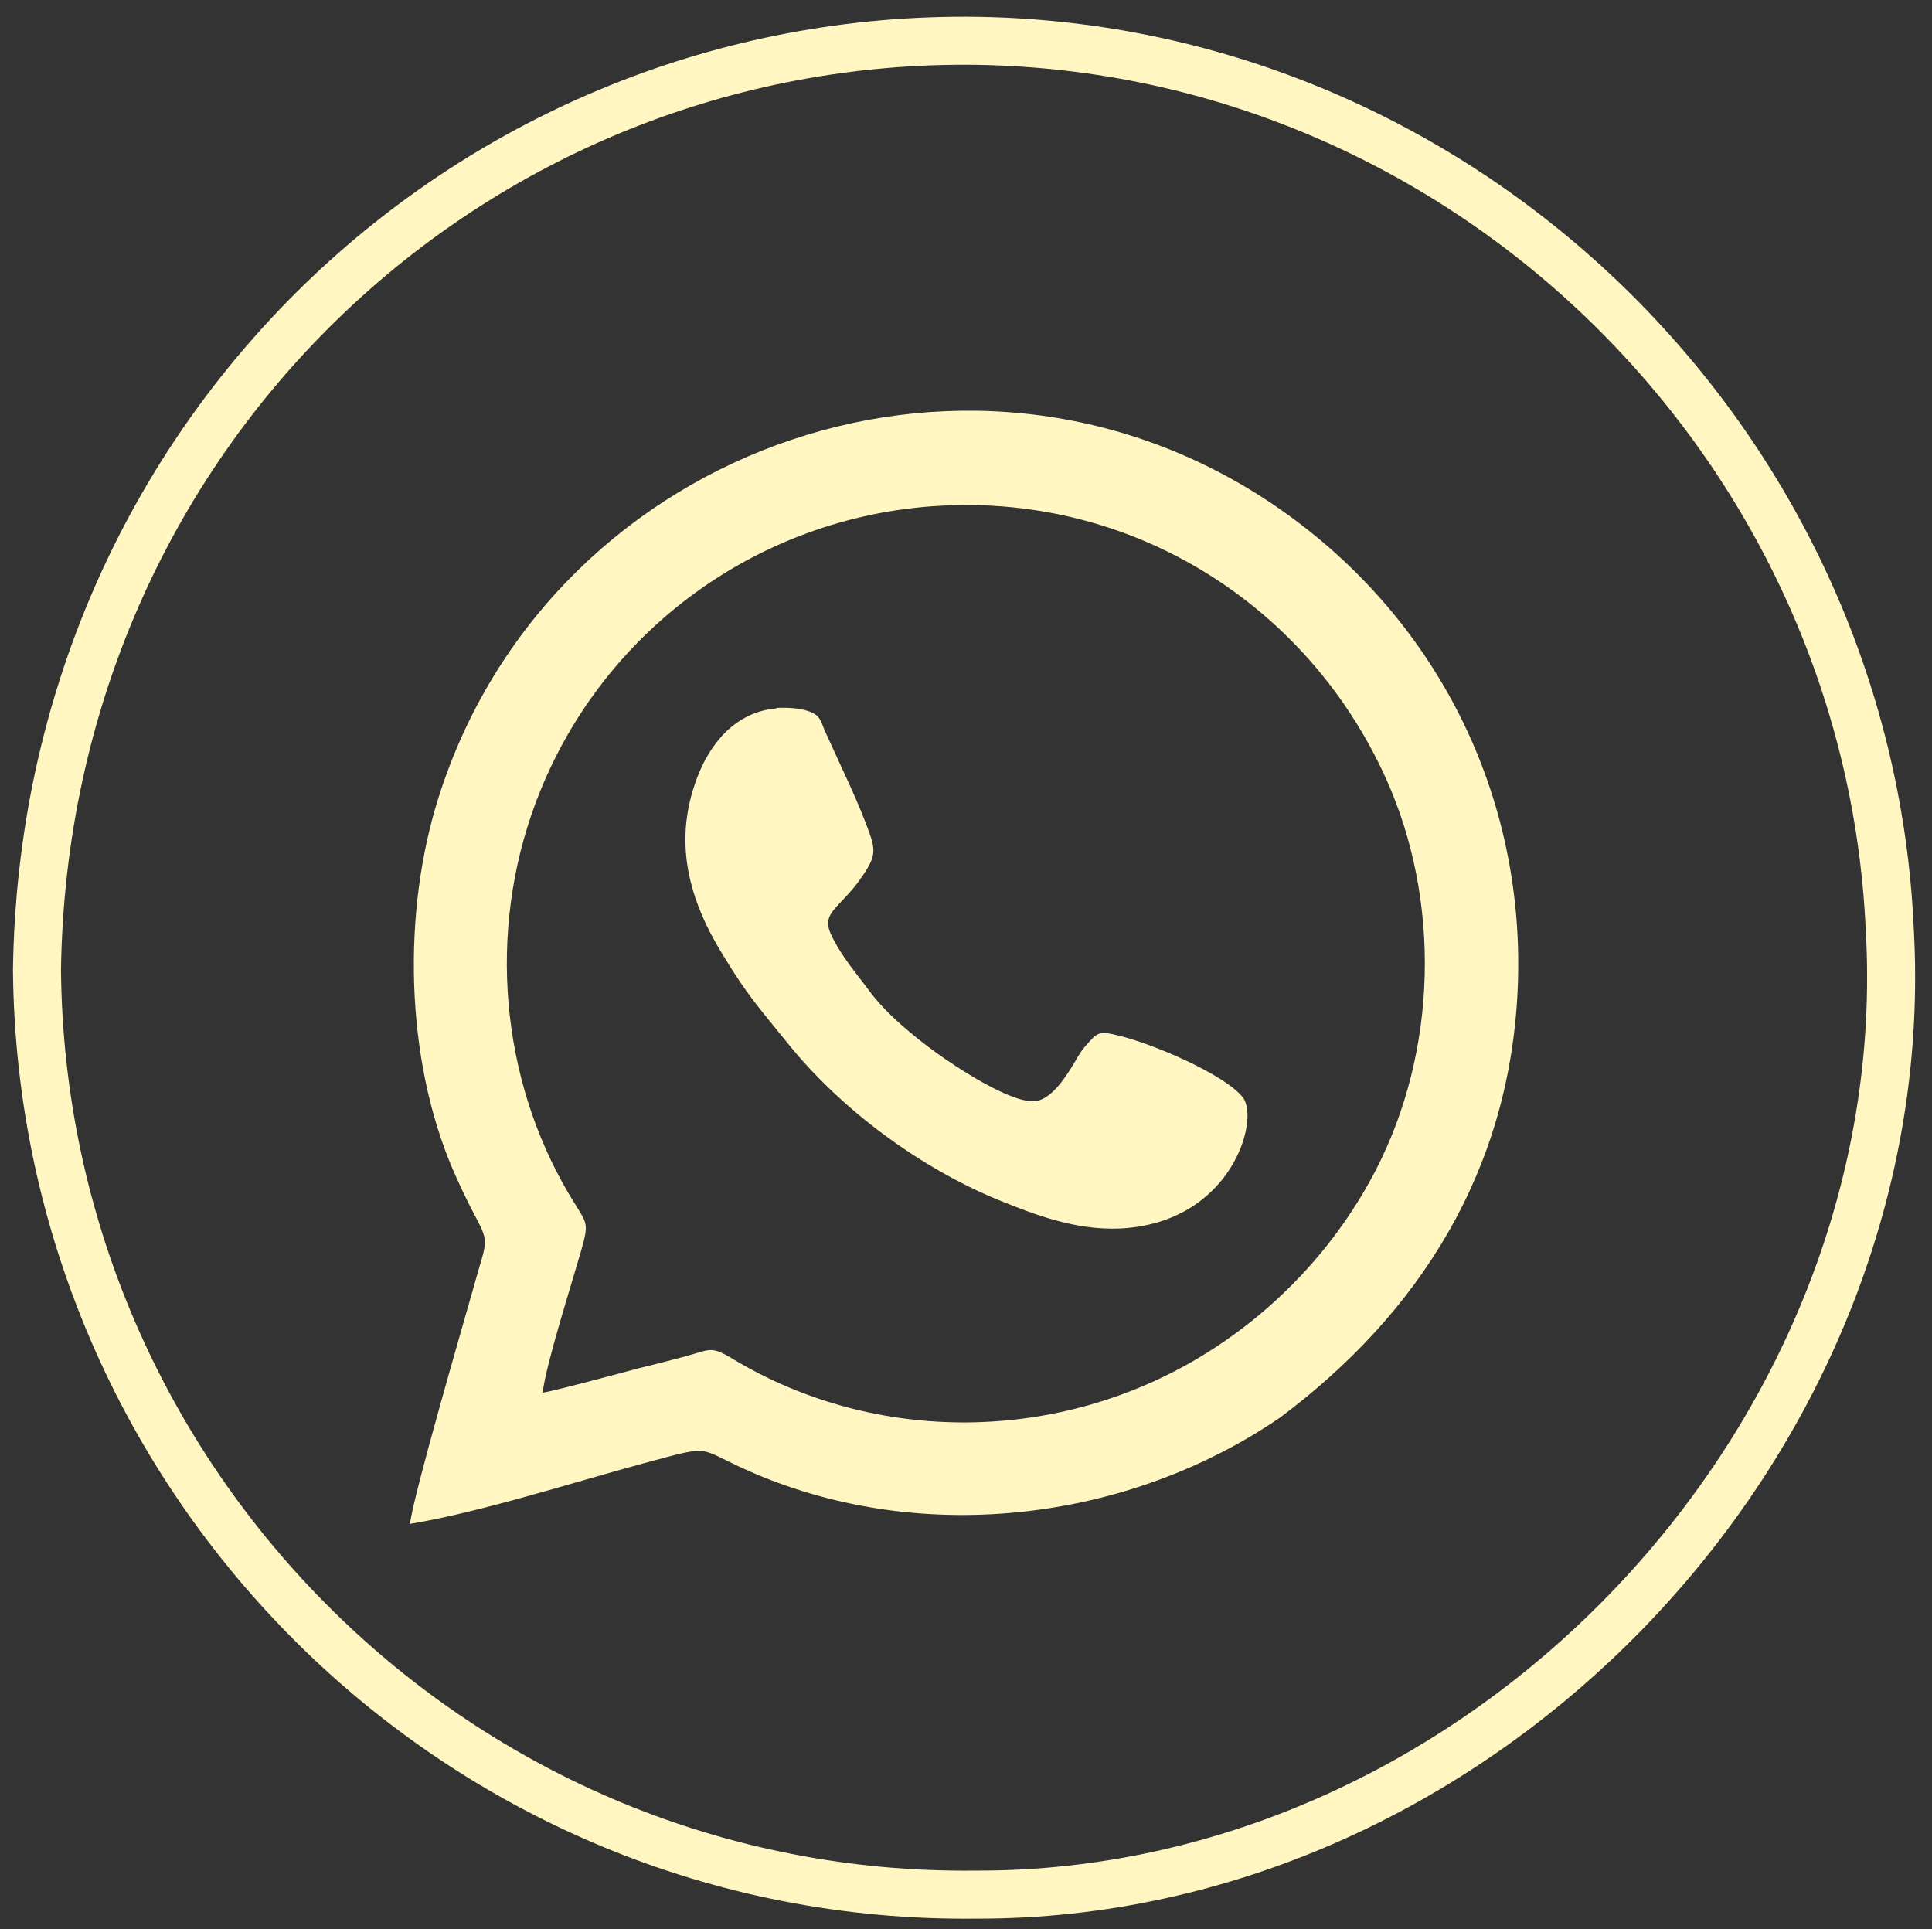 <?xml version="1.0" encoding="UTF-8"?>
<svg xmlns="http://www.w3.org/2000/svg" version="1.1" viewBox="0 0 40.23 40.17">
  <rect x="0" y="0" width="40.23" height="40.17" fill="#333333" stroke="none"/>
  <defs>
    <style>
      .cls-1 {
        fill: none;
        stroke: #fff6c2;
        stroke-miterlimit: 10;
      }

      .cls-2 {
        fill: #fff6c2;
        fill-rule: evenodd;
      }
    </style>
  </defs>
  <!-- Generator: Adobe Illustrator 28.6.0, SVG Export Plug-In . SVG Version: 1.2.0 Build 709)  -->
  <g>
    <g id="Capa_1">
      <g>
        <path class="cls-2" d="M11.3,28.99c.08-.62.59-2.21.81-2.98.15-.53.11-.54-.13-.93-1.49-2.36-1.84-5.4-.92-8.1,1.26-3.7,4.64-6.24,8.53-6.45,4-.22,7.63,2.05,9.27,5.68,1.15,2.55,1.07,5.67-.21,8.15-.82,1.59-2.09,2.94-3.62,3.87-2.97,1.81-6.78,1.87-9.78.06-.45-.27-.46-.19-.97-.05-.33.09-.65.17-.98.25-.45.12-1.63.44-2,.51h0ZM8.54,31.73c1.46-.24,3.38-.86,4.86-1.26,1.53-.41,1.04-.33,2.31.21,3.56,1.52,7.81.98,10.94-1.16,2.92-2.18,4.77-5.14,4.95-8.87.2-4.09-1.71-7.87-5.11-10.16-6.46-4.34-15.25-1.03-17.42,6.32-.71,2.41-.61,5.5.48,7.81.08.18.16.34.25.52.42.81.36.57.04,1.74-.18.64-1.24,4.28-1.3,4.84h0ZM16.17,14.75c-.85.07-1.39.73-1.66,1.46-.5,1.34-.16,2.53.54,3.67.51.84.76,1.11,1.31,1.79,1.12,1.41,2.78,2.64,4.44,3.32.74.3,1.59.63,2.52.59,2.32-.11,2.92-2.27,2.56-2.73-.39-.49-1.91-1.13-2.6-1.29-.32-.08-.41-.08-.58.11-.18.2-.19.22-.33.46-.17.28-.43.7-.76.79-.5.12-1.81-.78-2.1-.99-.47-.34-1.06-.82-1.41-1.3-.25-.34-.57-.7-.79-1.16-.25-.53.26-.55.77-1.42.12-.21.14-.37.05-.63-.24-.7-.63-1.48-.94-2.17-.11-.25-.1-.35-.35-.44-.2-.07-.45-.08-.67-.07h0Z"/>
        <path class="cls-1" d="M.77,20.19c.09,10.68,8.82,19.38,19.54,19.26,10.56.04,19.65-9.49,19.04-20.11C38.89,9.23,30.52,1.01,20.35.85,9.87.7.93,9.03.77,20.19h0Z"/>
      </g>
    </g>
  </g>
</svg>